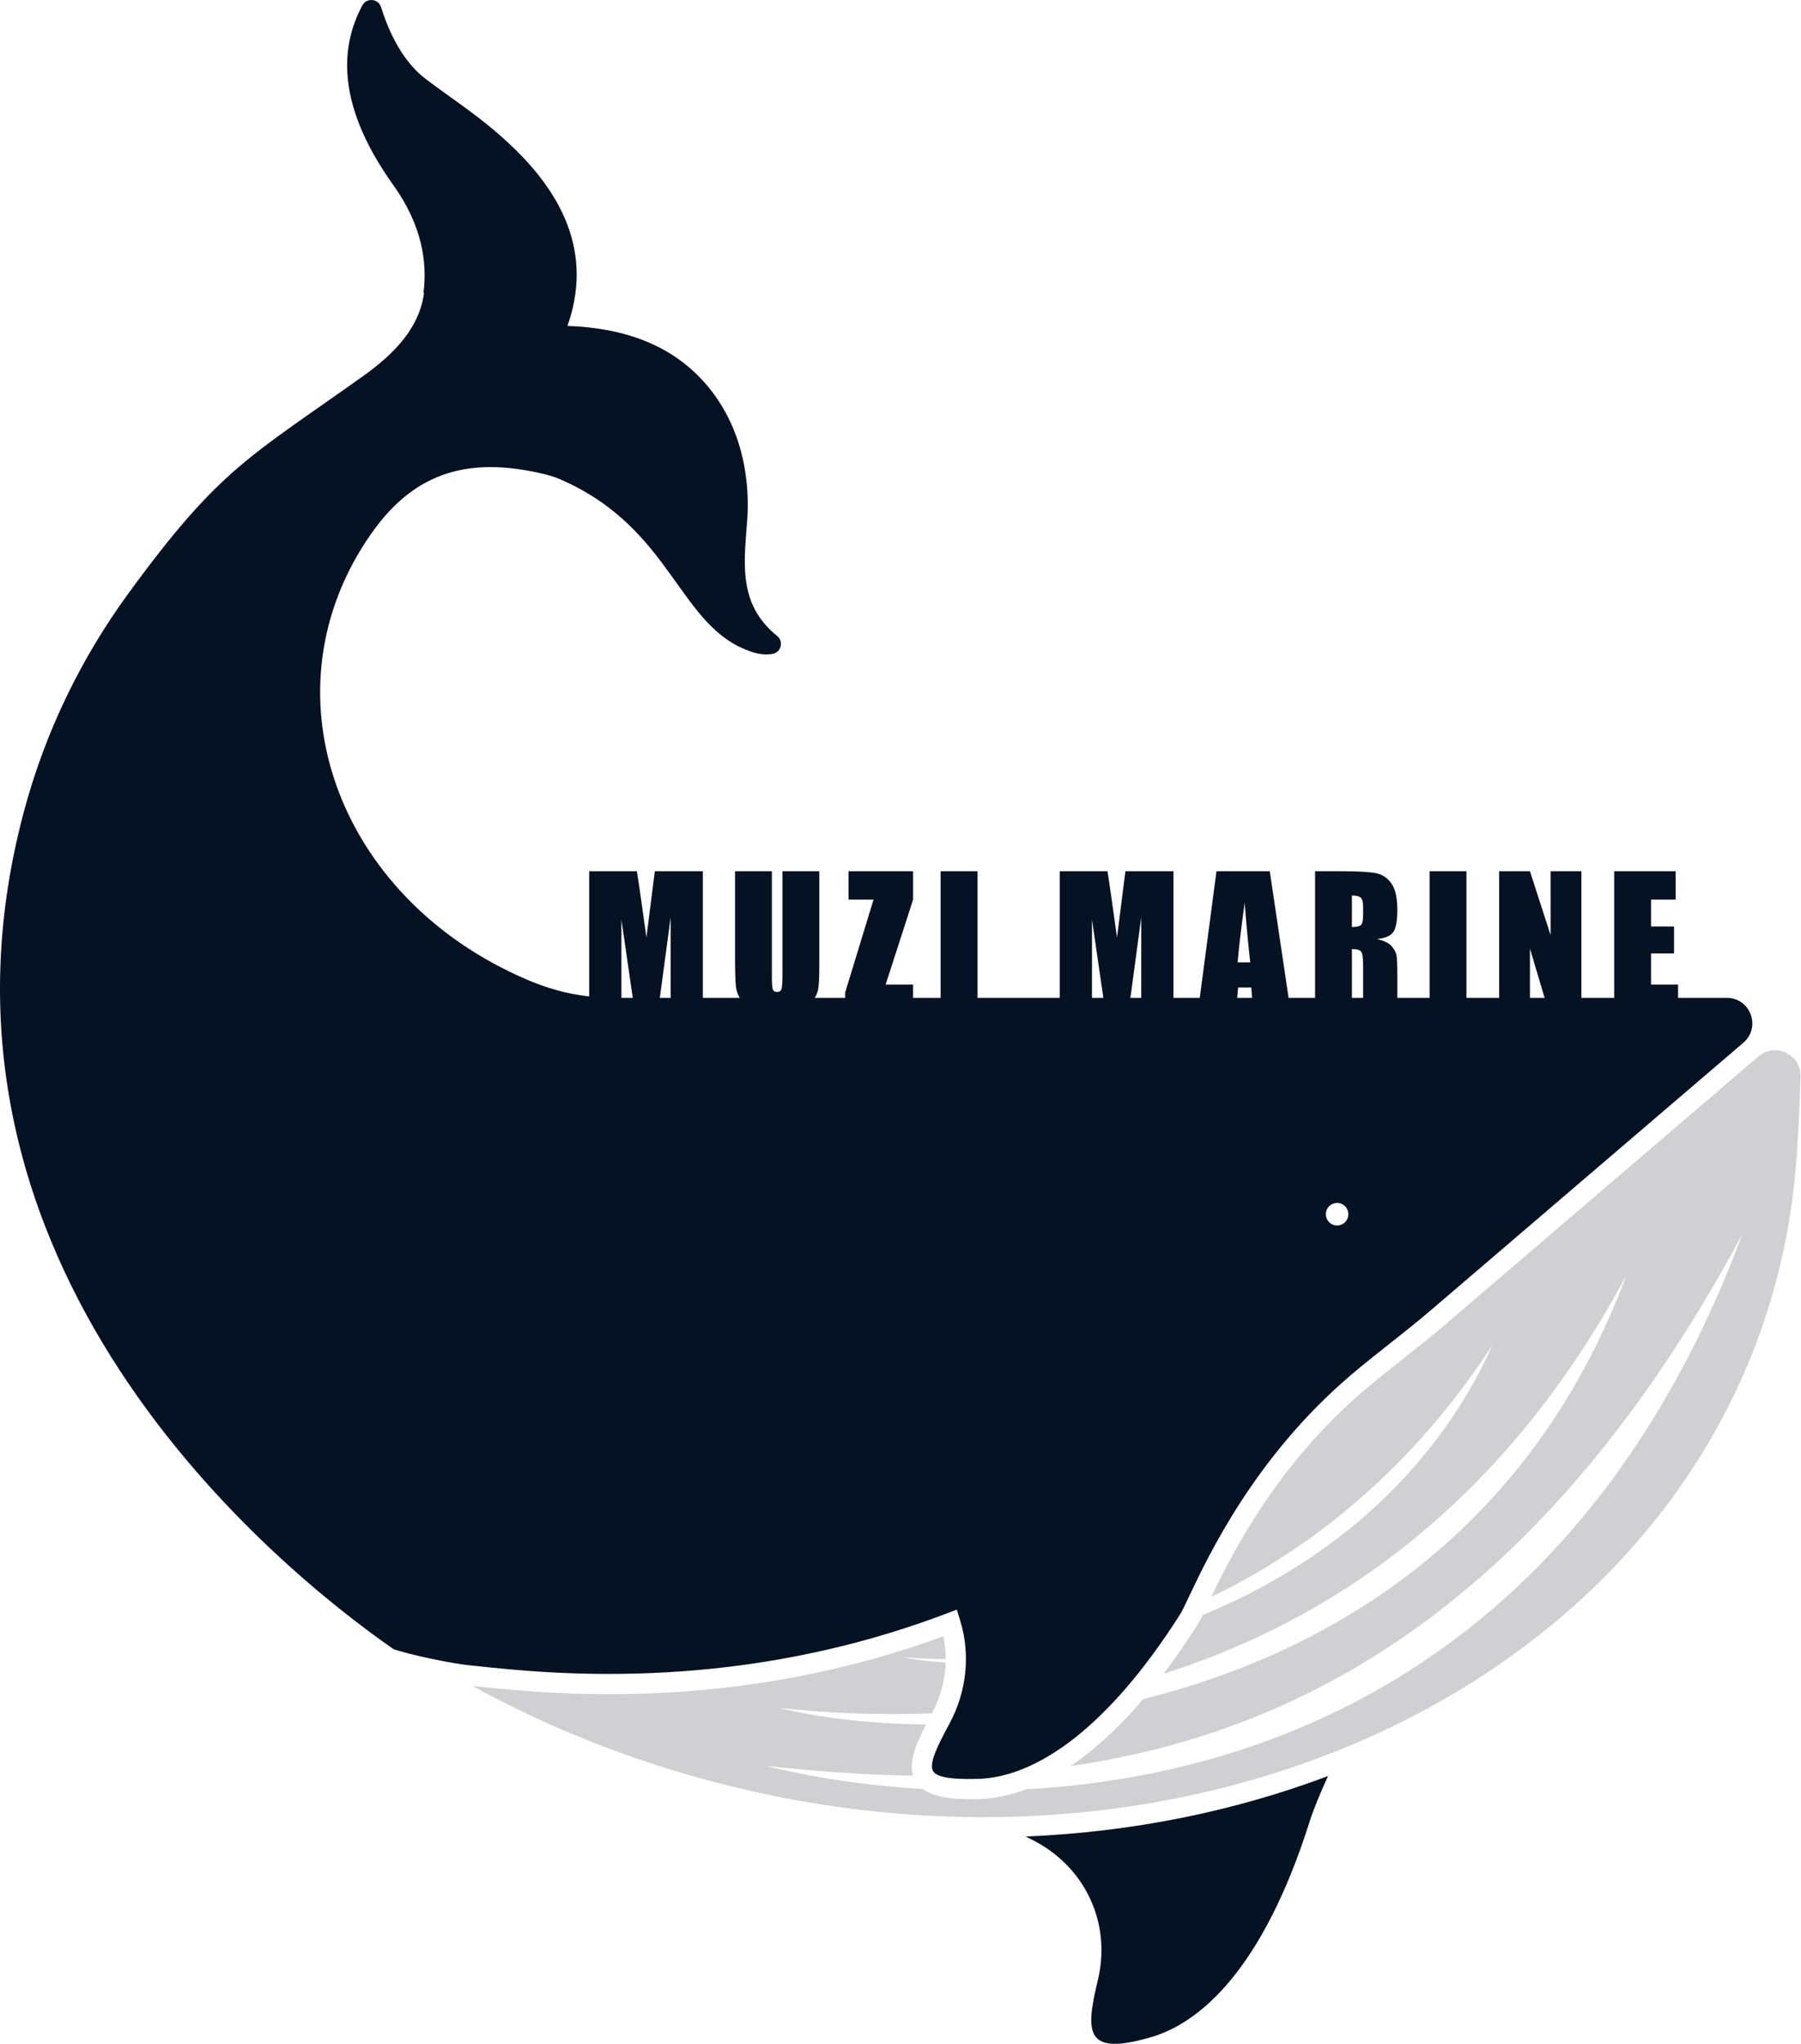 <svg width="201" height="228" viewBox="0 0 201 228" fill="none" xmlns="http://www.w3.org/2000/svg">
<path fill-rule="evenodd" clip-rule="evenodd" d="M114.458 204.872C115.285 205.255 116.044 205.668 116.697 206.101C121.643 209.374 123.908 215.115 122.525 220.888C121.121 226.754 121.055 229.436 128.529 227.231C133.894 225.65 140.933 219.75 146.176 203.153C146.576 201.888 147.284 200.156 148.217 198.12C137.774 202.055 126.362 204.38 114.458 204.87V204.872Z" fill="#051223"/>
<path fill-rule="evenodd" clip-rule="evenodd" d="M47.26 32.658C47.691 29.392 47.16 25.21 43.907 20.665C37.467 11.664 37.978 5.194 40.44 0.6C40.661 0.187 41.084 -0.038 41.55 0.005C42.015 0.049 42.389 0.353 42.528 0.799C43.182 2.899 44.462 6.029 46.714 8.138C46.769 8.188 46.826 8.241 46.887 8.293C46.946 8.346 47.011 8.4 47.077 8.455L47.284 8.626L47.509 8.803L47.748 8.987C50.269 10.877 52.814 12.55 55.23 14.604C60.429 19.011 65.629 25.287 64.084 33.57C64.047 33.776 64.003 33.981 63.958 34.189V34.202L63.953 34.211V34.22C63.899 34.443 63.844 34.668 63.785 34.896L63.776 34.926C63.65 35.399 63.501 35.876 63.328 36.359C69.655 36.571 73.906 38.45 76.805 40.898L76.991 41.055L77.044 41.101L77.052 41.108L77.068 41.121L77.234 41.27L77.277 41.309L77.295 41.324L77.504 41.517L77.528 41.541L77.701 41.707L77.725 41.731C77.867 41.869 78.007 42.009 78.142 42.149L78.149 42.158L78.156 42.164L78.204 42.215L78.341 42.359L78.365 42.385L78.389 42.411L78.525 42.56L78.568 42.608L78.577 42.617L78.761 42.823L78.769 42.834L78.785 42.853L78.964 43.063L78.988 43.092L79.136 43.273L79.156 43.297L79.184 43.334L79.331 43.516L79.342 43.531L79.348 43.54C79.471 43.695 79.589 43.851 79.704 44.01L79.877 44.251L79.886 44.262L80.017 44.452L80.045 44.496L80.061 44.516L80.146 44.642C80.31 44.888 80.465 45.135 80.615 45.384C81.066 46.136 81.459 46.917 81.799 47.722L81.882 47.923C81.994 48.193 82.097 48.466 82.195 48.739L82.267 48.945L82.337 49.153C82.405 49.361 82.47 49.568 82.534 49.778C82.575 49.918 82.617 50.058 82.654 50.198L82.71 50.41C82.767 50.623 82.82 50.835 82.868 51.049C82.901 51.191 82.933 51.336 82.964 51.478L83.008 51.692L83.049 51.909L83.088 52.125C83.115 52.27 83.139 52.414 83.16 52.561L83.193 52.779L83.226 52.998L83.254 53.217C83.274 53.363 83.292 53.51 83.307 53.657L83.331 53.877L83.353 54.098L83.37 54.319L83.388 54.54L83.403 54.763L83.416 54.984L83.427 55.207L83.436 55.431L83.442 55.654L83.447 55.877V56.1H83.449V56.548L83.445 56.771L83.44 56.994L83.434 57.22L83.425 57.443L83.414 57.668L83.399 57.891L83.383 58.114C83.047 62.802 82.337 67.397 86.73 70.939C87.086 71.225 87.233 71.671 87.117 72.115C87.001 72.557 86.656 72.875 86.204 72.949C85.603 73.049 84.865 73.028 83.999 72.75C75.663 70.097 75.252 59.037 62.586 53.497C62.47 53.447 62.352 53.396 62.232 53.35H62.225L62.09 53.296L62.074 53.289L61.972 53.252L61.893 53.224L61.797 53.191L61.725 53.167L61.605 53.127L61.552 53.11L61.445 53.077L61.316 53.04L61.281 53.029C61.166 52.996 61.045 52.963 60.928 52.932L60.903 52.928L60.879 52.922C52.517 50.883 46.393 52.528 41.519 59.409C29.134 76.897 37.405 100.157 58.846 109.296C62.12 110.692 65.168 111.315 68.727 111.315H192.727C193.937 111.315 194.968 112.035 195.388 113.172C195.807 114.309 195.49 115.528 194.571 116.315L159.643 146.199C156.691 148.723 153.613 150.963 150.712 153.439C140.101 162.492 134.928 173.401 132.686 178.13C132.232 179.09 131.902 179.785 131.716 180.074C127.618 186.507 123.727 190.838 120.19 193.679C115.834 197.177 112.057 198.371 109.112 198.443C105.772 198.527 104.317 198.181 104.065 197.418C103.773 196.534 104.616 194.771 105.931 192.345C106.923 190.512 107.517 188.568 107.722 186.61C107.93 184.619 107.733 182.618 107.141 180.711L106.783 179.558L105.662 179.984C99.318 182.393 92.07 184.409 83.934 185.593C75.783 186.778 66.745 187.13 56.838 186.214C55.392 186.081 53.884 185.938 52.198 185.748L52.121 185.739L52.04 185.728L51.955 185.717L51.868 185.707L51.776 185.693L51.68 185.68L51.582 185.667L51.479 185.652L51.374 185.637L51.265 185.619L51.153 185.602L51.038 185.584L50.92 185.564L50.8 185.545L50.675 185.523L50.548 185.501L50.419 185.479L50.288 185.457L50.155 185.433L50.02 185.409L49.882 185.385L49.744 185.359L49.605 185.332L49.462 185.306L49.321 185.278L49.176 185.249L49.03 185.221L48.883 185.192L48.735 185.162L48.586 185.131L48.438 185.101L48.287 185.07L48.136 185.039L47.986 185.007L47.837 184.974L47.686 184.941L47.536 184.908L47.385 184.875L47.236 184.843L47.088 184.81L46.939 184.775L46.791 184.74L46.642 184.705H46.64L46.493 184.67L46.347 184.635H46.345L46.201 184.6L46.057 184.565L45.915 184.53L45.775 184.495H45.773L45.633 184.46L45.495 184.423L45.36 184.388H45.358L45.224 184.353L45.093 184.315H45.091L44.962 184.28H44.96L44.833 184.243L44.706 184.208H44.704L44.582 184.171L44.462 184.136L44.344 184.101L44.23 184.066L44.119 184.029L44.012 183.994H44.01L43.905 183.959C31.275 175.17 -10.93 141.345 2.665 90.542C5.062 81.585 9.062 73.41 14.349 66.17C24.54 52.215 27.819 51.014 40.525 41.954C44.088 39.413 46.812 36.534 47.324 32.669L47.26 32.658ZM150.314 136.08C150.662 135.479 150.454 134.709 149.853 134.361C149.252 134.015 148.483 134.221 148.138 134.822C147.791 135.424 147.998 136.194 148.597 136.539C149.198 136.887 149.967 136.682 150.314 136.08ZM79.346 43.538L79.702 44.008C79.587 43.851 79.469 43.693 79.346 43.538Z" fill="#051223"/>
<path fill-rule="evenodd" clip-rule="evenodd" d="M105.54 185.07C103.842 185.066 102.197 184.989 100.618 184.845C102.094 185.144 103.744 185.35 105.533 185.455C105.524 185.759 105.502 186.065 105.472 186.371C105.304 187.979 104.819 189.589 104.008 191.122C97.799 191.374 91.999 191.079 86.887 190.512C91.235 191.582 96.91 192.306 103.348 192.369C102.127 194.736 101.446 196.595 101.907 198.074C96.216 197.997 90.688 197.564 85.406 196.98C90.431 198.216 96.412 199.187 102.977 199.568C104.104 200.397 106.066 200.775 109.164 200.699C110.772 200.659 112.585 200.338 114.562 199.594C142.821 198.052 177.093 184.258 194.468 137.648C172.248 179.081 145.099 193.314 119.491 197.002C120.183 196.534 120.889 196.015 121.608 195.438C123.515 193.907 125.518 191.967 127.589 189.534C148.682 184.294 170.834 170.907 181.515 142.255C167.769 167.886 148.623 180.763 129.857 186.713C131.091 185.085 132.347 183.281 133.621 181.284C133.789 181.019 133.984 180.645 134.217 180.166C147.05 174.888 159.647 165.355 166.598 150.003C157.659 163.724 146.493 172.703 135.185 178.138C137.571 173.158 142.576 163.369 152.14 155.189C155.087 152.669 158.238 150.372 161.27 147.778L196.259 117.844C197.131 117.098 198.289 116.945 199.324 117.44C200.36 117.934 200.969 118.931 200.938 120.077C200.838 123.886 200.637 128.324 200.235 132.068V132.073C200.036 133.917 199.77 135.752 199.429 137.576C199.095 139.372 198.682 141.183 198.195 143.01C192.165 165.535 175.848 183.029 154.336 193.098C132.762 203.199 105.972 205.837 79.079 198.623C73.454 197.114 68.053 195.235 62.904 193.028C59.4 191.525 56.012 189.873 52.746 188.08C54.004 188.213 55.337 188.338 56.632 188.458C66.74 189.394 75.953 189.036 84.252 187.83C92.067 186.693 99.082 184.805 105.282 182.537C105.454 183.37 105.542 184.221 105.542 185.074L105.54 185.07Z" fill="#D0D0D3"/>
<path d="M78.442 97.19V113.001H74.849V102.327L73.413 113.001H70.864L69.351 102.571V113.001H65.757V97.19H71.079C71.235 98.141 71.401 99.261 71.577 100.55L72.144 104.573L73.081 97.19H78.442ZM91.439 97.19V107.757C91.439 108.955 91.399 109.798 91.321 110.286C91.243 110.768 91.012 111.266 90.628 111.78C90.244 112.288 89.736 112.675 89.105 112.942C88.48 113.203 87.741 113.333 86.888 113.333C85.944 113.333 85.11 113.177 84.388 112.864C83.665 112.552 83.125 112.145 82.767 111.644C82.409 111.142 82.197 110.615 82.132 110.062C82.067 109.502 82.034 108.33 82.034 106.546V97.19H86.145V109.046C86.145 109.736 86.181 110.179 86.253 110.374C86.331 110.563 86.484 110.657 86.712 110.657C86.972 110.657 87.138 110.553 87.21 110.345C87.288 110.13 87.327 109.629 87.327 108.841V97.19H91.439ZM101.905 97.19V100.354L98.839 109.837H101.905V113.001H94.327V110.706L97.491 100.354H94.698V97.19H101.905ZM109.091 97.19V113.001H104.979V97.19H109.091ZM130.962 97.19V113.001H127.368V102.327L125.933 113.001H123.384L121.87 102.571V113.001H118.276V97.19H123.599C123.755 98.141 123.921 99.261 124.097 100.55L124.663 104.573L125.601 97.19H130.962ZM141.712 97.19L144.065 113.001H139.856L139.651 110.159H138.177L137.933 113.001H133.675L135.765 97.19H141.712ZM139.534 107.356C139.326 105.566 139.118 103.356 138.909 100.726C138.493 103.746 138.232 105.957 138.128 107.356H139.534ZM146.769 97.19H149.679C151.619 97.19 152.931 97.265 153.614 97.415C154.304 97.565 154.864 97.949 155.294 98.567C155.73 99.179 155.948 100.159 155.948 101.507C155.948 102.737 155.795 103.564 155.489 103.987C155.183 104.41 154.581 104.664 153.683 104.749C154.496 104.951 155.043 105.221 155.323 105.56C155.603 105.898 155.776 106.211 155.841 106.497C155.912 106.777 155.948 107.555 155.948 108.831V113.001H152.13V107.747C152.13 106.901 152.062 106.377 151.925 106.175C151.795 105.973 151.446 105.872 150.88 105.872V113.001H146.769V97.19ZM150.88 99.895V103.411C151.342 103.411 151.664 103.349 151.847 103.226C152.035 103.095 152.13 102.682 152.13 101.985V101.116C152.13 100.615 152.039 100.286 151.856 100.13C151.681 99.974 151.355 99.895 150.88 99.895ZM163.661 97.19V113.001H159.55V97.19H163.661ZM176.491 97.19V113.001H172.888L170.749 105.813V113.001H167.312V97.19H170.749L173.054 104.31V97.19H176.491ZM180.151 97.19H187.007V100.354H184.263V103.353H186.831V106.36H184.263V109.837H187.28V113.001H180.151V97.19Z" fill="#051223"/>
</svg>
